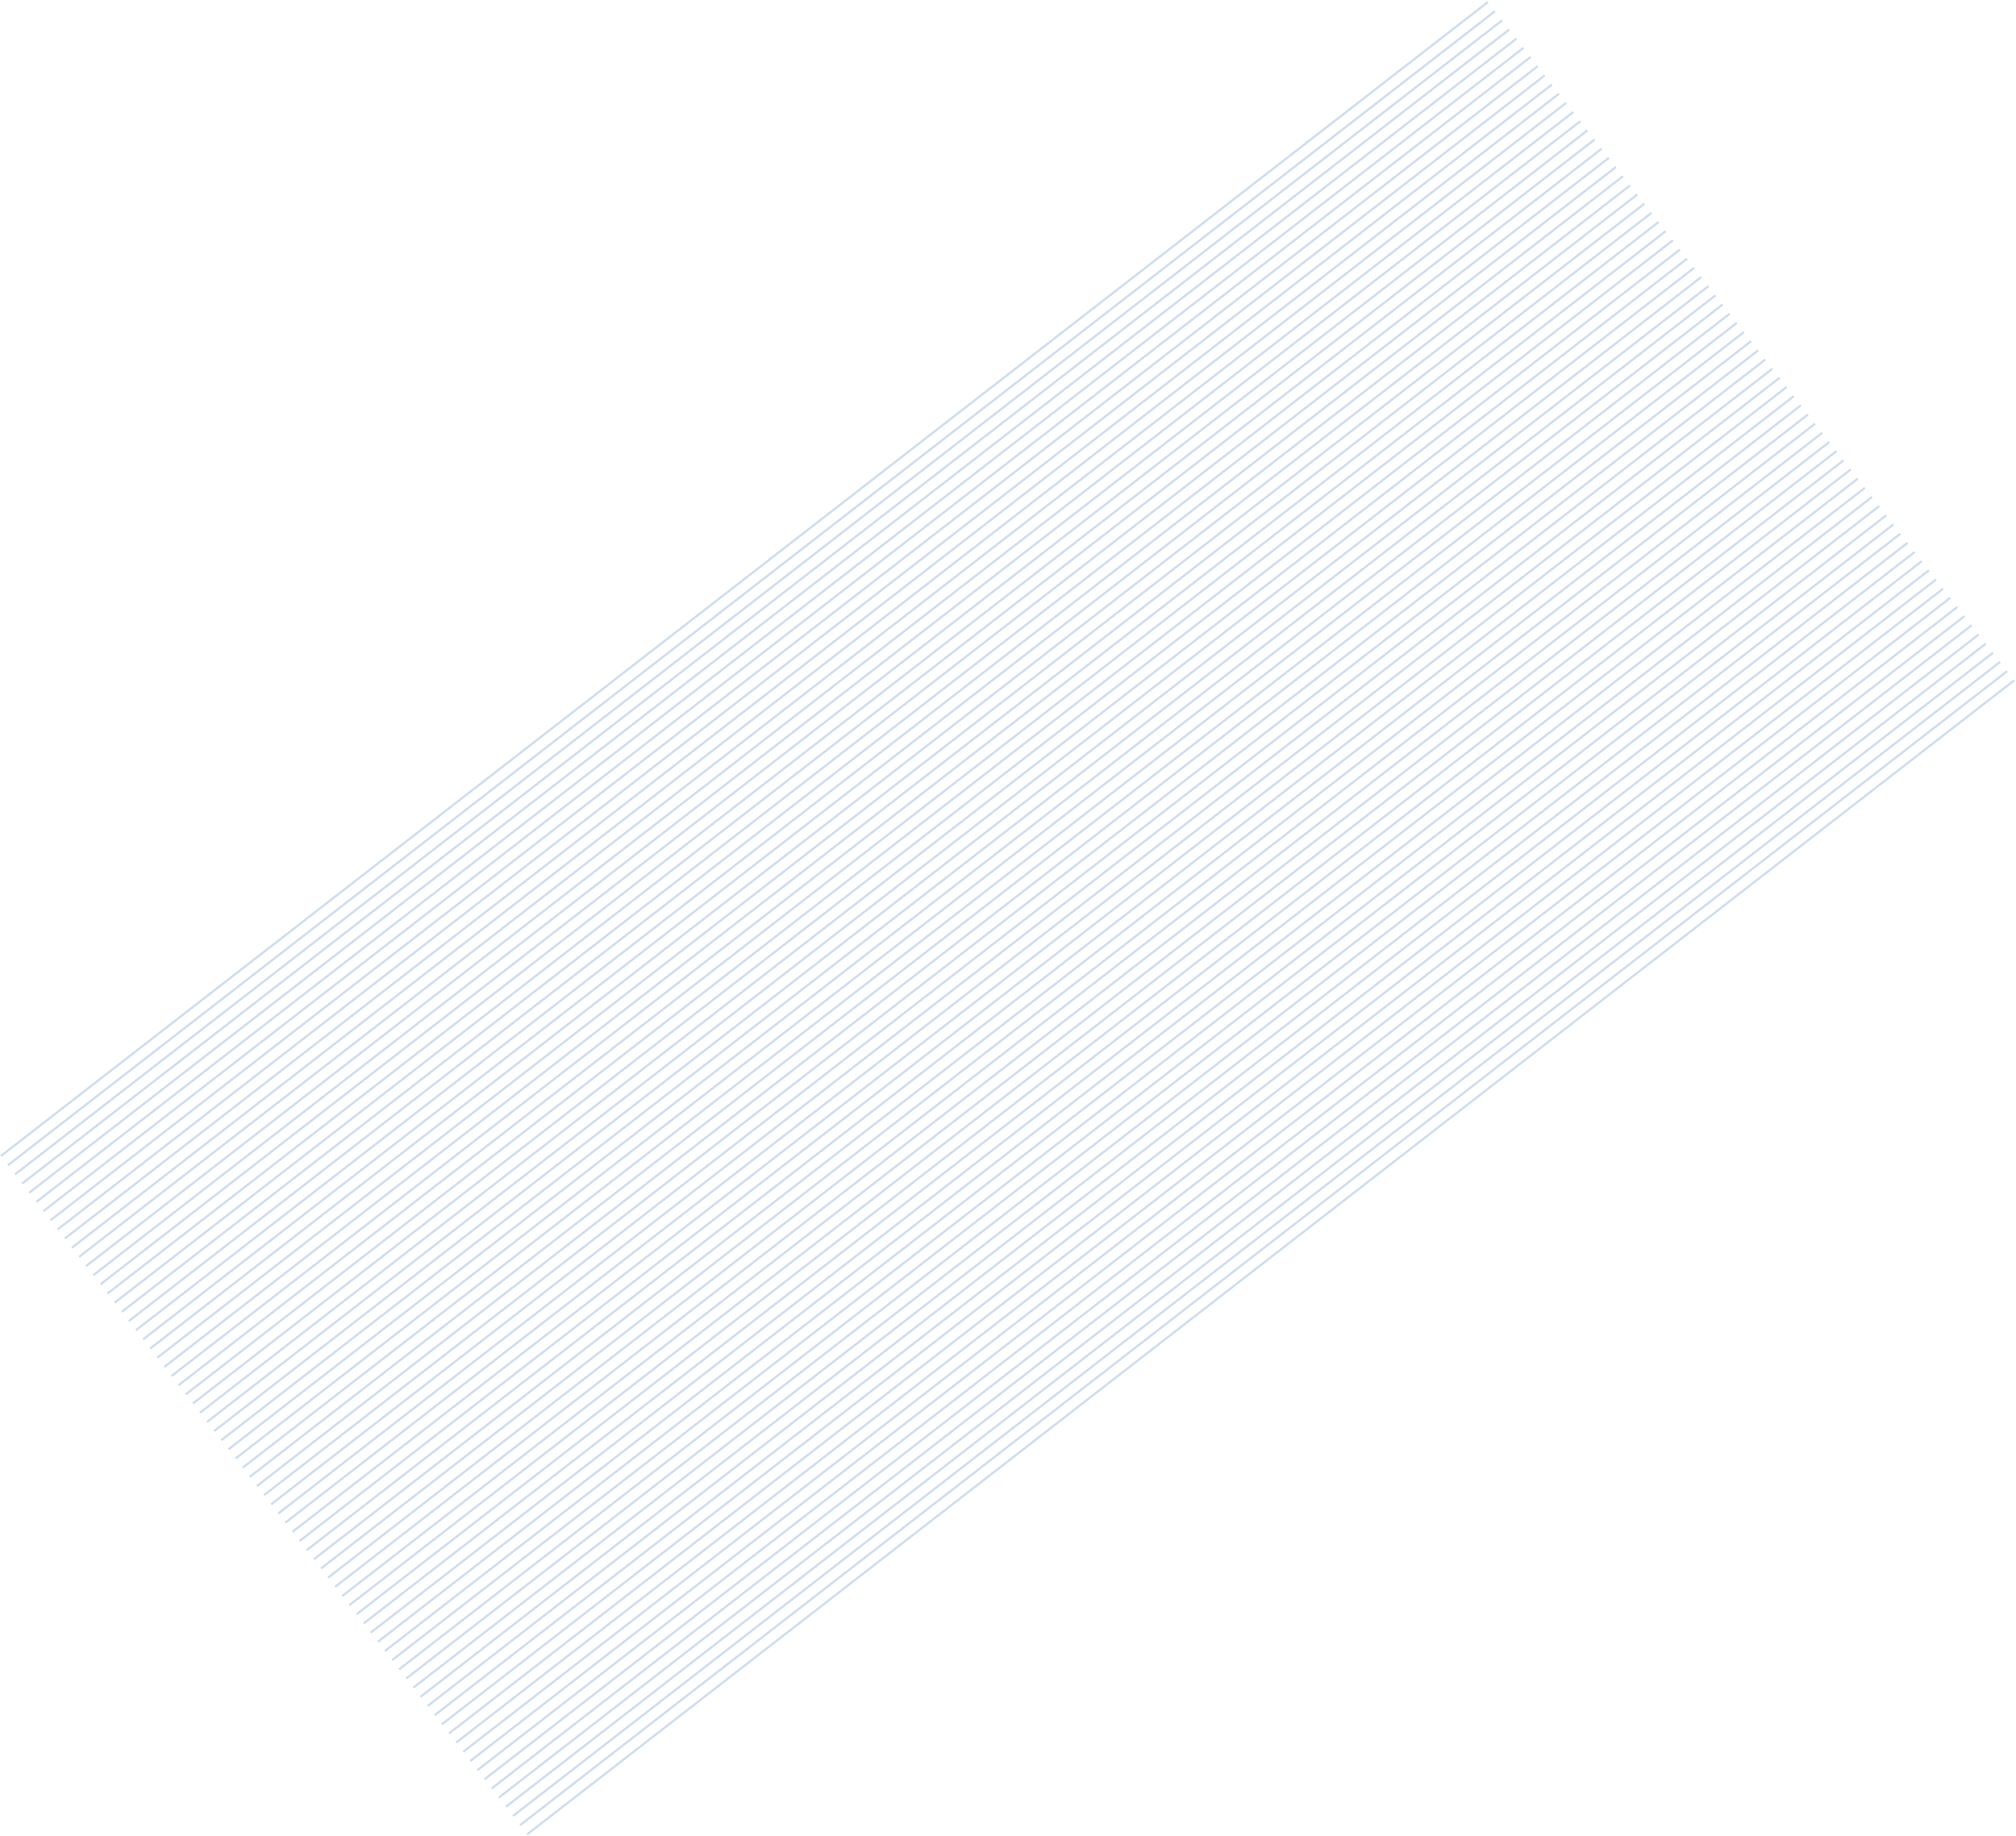 <svg width="1390" height="1266" viewBox="0 0 1390 1266" fill="none" xmlns="http://www.w3.org/2000/svg">
<line x1="0.54" y1="797.173" x2="1025.87" y2="1.409" stroke="#0056B3" stroke-opacity="0.2" stroke-width="1.5"/>
<line x1="10.351" y1="809.813" x2="1035.68" y2="14.048" stroke="#0056B3" stroke-opacity="0.2" stroke-width="1.5"/>
<line x1="20.161" y1="822.453" x2="1045.49" y2="26.688" stroke="#0056B3" stroke-opacity="0.2" stroke-width="1.5"/>
<line x1="29.97" y1="835.093" x2="1055.29" y2="39.328" stroke="#0056B3" stroke-opacity="0.2" stroke-width="1.5"/>
<line x1="39.78" y1="847.732" x2="1065.11" y2="51.968" stroke="#0056B3" stroke-opacity="0.2" stroke-width="1.5"/>
<line x1="49.591" y1="860.373" x2="1074.92" y2="64.608" stroke="#0056B3" stroke-opacity="0.2" stroke-width="1.5"/>
<line x1="59.401" y1="873.012" x2="1084.73" y2="77.248" stroke="#0056B3" stroke-opacity="0.2" stroke-width="1.5"/>
<line x1="69.21" y1="885.652" x2="1094.54" y2="89.888" stroke="#0056B3" stroke-opacity="0.2" stroke-width="1.5"/>
<line x1="79.02" y1="898.292" x2="1104.35" y2="102.527" stroke="#0056B3" stroke-opacity="0.2" stroke-width="1.5"/>
<line x1="88.831" y1="910.932" x2="1114.16" y2="115.167" stroke="#0056B3" stroke-opacity="0.2" stroke-width="1.5"/>
<line x1="98.64" y1="923.572" x2="1123.96" y2="127.807" stroke="#0056B3" stroke-opacity="0.2" stroke-width="1.5"/>
<line x1="108.45" y1="936.211" x2="1133.78" y2="140.447" stroke="#0056B3" stroke-opacity="0.2" stroke-width="1.5"/>
<line x1="118.261" y1="948.852" x2="1143.59" y2="153.087" stroke="#0056B3" stroke-opacity="0.2" stroke-width="1.5"/>
<line x1="128.069" y1="961.491" x2="1153.39" y2="165.726" stroke="#0056B3" stroke-opacity="0.2" stroke-width="1.5"/>
<line x1="137.88" y1="974.131" x2="1163.21" y2="178.366" stroke="#0056B3" stroke-opacity="0.2" stroke-width="1.5"/>
<line x1="147.691" y1="986.771" x2="1173.02" y2="191.006" stroke="#0056B3" stroke-opacity="0.2" stroke-width="1.5"/>
<line x1="157.499" y1="999.411" x2="1182.82" y2="203.646" stroke="#0056B3" stroke-opacity="0.2" stroke-width="1.5"/>
<line x1="167.31" y1="1012.05" x2="1192.63" y2="216.286" stroke="#0056B3" stroke-opacity="0.2" stroke-width="1.5"/>
<line x1="177.12" y1="1024.69" x2="1202.45" y2="228.926" stroke="#0056B3" stroke-opacity="0.2" stroke-width="1.5"/>
<line x1="186.929" y1="1037.33" x2="1212.25" y2="241.565" stroke="#0056B3" stroke-opacity="0.2" stroke-width="1.5"/>
<line x1="196.739" y1="1049.97" x2="1222.06" y2="254.205" stroke="#0056B3" stroke-opacity="0.2" stroke-width="1.5"/>
<line x1="206.55" y1="1062.61" x2="1231.88" y2="266.845" stroke="#0056B3" stroke-opacity="0.2" stroke-width="1.5"/>
<line x1="216.359" y1="1075.25" x2="1241.68" y2="279.485" stroke="#0056B3" stroke-opacity="0.2" stroke-width="1.5"/>
<line x1="226.169" y1="1087.89" x2="1251.49" y2="292.125" stroke="#0056B3" stroke-opacity="0.2" stroke-width="1.5"/>
<line x1="235.98" y1="1100.53" x2="1261.3" y2="304.765" stroke="#0056B3" stroke-opacity="0.2" stroke-width="1.5"/>
<line x1="245.788" y1="1113.17" x2="1271.11" y2="317.405" stroke="#0056B3" stroke-opacity="0.2" stroke-width="1.5"/>
<line x1="255.599" y1="1125.81" x2="1280.92" y2="330.044" stroke="#0056B3" stroke-opacity="0.2" stroke-width="1.5"/>
<line x1="265.409" y1="1138.45" x2="1290.73" y2="342.684" stroke="#0056B3" stroke-opacity="0.2" stroke-width="1.5"/>
<line x1="275.218" y1="1151.09" x2="1300.54" y2="355.324" stroke="#0056B3" stroke-opacity="0.2" stroke-width="1.5"/>
<line x1="285.028" y1="1163.73" x2="1310.35" y2="367.964" stroke="#0056B3" stroke-opacity="0.2" stroke-width="1.5"/>
<line x1="294.839" y1="1176.37" x2="1320.16" y2="380.604" stroke="#0056B3" stroke-opacity="0.2" stroke-width="1.5"/>
<line x1="304.648" y1="1189.01" x2="1329.97" y2="393.244" stroke="#0056B3" stroke-opacity="0.2" stroke-width="1.5"/>
<line x1="314.458" y1="1201.65" x2="1339.78" y2="405.883" stroke="#0056B3" stroke-opacity="0.2" stroke-width="1.5"/>
<line x1="324.269" y1="1214.29" x2="1349.59" y2="418.523" stroke="#0056B3" stroke-opacity="0.2" stroke-width="1.5"/>
<line x1="334.077" y1="1226.93" x2="1359.4" y2="431.163" stroke="#0056B3" stroke-opacity="0.2" stroke-width="1.5"/>
<line x1="343.888" y1="1239.57" x2="1369.21" y2="443.803" stroke="#0056B3" stroke-opacity="0.2" stroke-width="1.5"/>
<line x1="353.698" y1="1252.21" x2="1379.02" y2="456.443" stroke="#0056B3" stroke-opacity="0.2" stroke-width="1.5"/>
<line x1="363.507" y1="1264.85" x2="1388.83" y2="469.083" stroke="#0056B3" stroke-opacity="0.2" stroke-width="1.5"/>
<line x1="5.446" y1="803.493" x2="1030.77" y2="7.728" stroke="#0056B3" stroke-opacity="0.2" stroke-width="1.5"/>
<line x1="15.255" y1="816.133" x2="1040.58" y2="20.368" stroke="#0056B3" stroke-opacity="0.2" stroke-width="1.5"/>
<line x1="25.066" y1="828.773" x2="1050.39" y2="33.008" stroke="#0056B3" stroke-opacity="0.2" stroke-width="1.5"/>
<line x1="34.876" y1="841.413" x2="1060.2" y2="45.648" stroke="#0056B3" stroke-opacity="0.2" stroke-width="1.5"/>
<line x1="44.685" y1="854.052" x2="1070.01" y2="58.288" stroke="#0056B3" stroke-opacity="0.2" stroke-width="1.5"/>
<line x1="54.495" y1="866.692" x2="1079.82" y2="70.928" stroke="#0056B3" stroke-opacity="0.2" stroke-width="1.5"/>
<line x1="64.306" y1="879.332" x2="1089.63" y2="83.567" stroke="#0056B3" stroke-opacity="0.2" stroke-width="1.5"/>
<line x1="74.116" y1="891.972" x2="1099.44" y2="96.207" stroke="#0056B3" stroke-opacity="0.2" stroke-width="1.5"/>
<line x1="83.925" y1="904.612" x2="1109.25" y2="108.847" stroke="#0056B3" stroke-opacity="0.2" stroke-width="1.5"/>
<line x1="93.736" y1="917.252" x2="1119.06" y2="121.487" stroke="#0056B3" stroke-opacity="0.2" stroke-width="1.5"/>
<line x1="103.546" y1="929.892" x2="1128.87" y2="134.127" stroke="#0056B3" stroke-opacity="0.2" stroke-width="1.5"/>
<line x1="113.355" y1="942.531" x2="1138.68" y2="146.766" stroke="#0056B3" stroke-opacity="0.2" stroke-width="1.5"/>
<line x1="123.165" y1="955.171" x2="1148.49" y2="159.407" stroke="#0056B3" stroke-opacity="0.2" stroke-width="1.5"/>
<line x1="132.976" y1="967.811" x2="1158.3" y2="172.046" stroke="#0056B3" stroke-opacity="0.2" stroke-width="1.5"/>
<line x1="142.784" y1="980.451" x2="1168.11" y2="184.686" stroke="#0056B3" stroke-opacity="0.2" stroke-width="1.5"/>
<line x1="152.595" y1="993.091" x2="1177.92" y2="197.326" stroke="#0056B3" stroke-opacity="0.2" stroke-width="1.5"/>
<line x1="162.405" y1="1005.73" x2="1187.73" y2="209.966" stroke="#0056B3" stroke-opacity="0.2" stroke-width="1.5"/>
<line x1="172.214" y1="1018.37" x2="1197.54" y2="222.606" stroke="#0056B3" stroke-opacity="0.2" stroke-width="1.5"/>
<line x1="182.024" y1="1031.01" x2="1207.35" y2="235.245" stroke="#0056B3" stroke-opacity="0.2" stroke-width="1.5"/>
<line x1="191.835" y1="1043.65" x2="1217.16" y2="247.886" stroke="#0056B3" stroke-opacity="0.2" stroke-width="1.5"/>
<line x1="201.644" y1="1056.29" x2="1226.97" y2="260.525" stroke="#0056B3" stroke-opacity="0.2" stroke-width="1.5"/>
<line x1="211.454" y1="1068.93" x2="1236.78" y2="273.165" stroke="#0056B3" stroke-opacity="0.2" stroke-width="1.5"/>
<line x1="221.265" y1="1081.57" x2="1246.59" y2="285.805" stroke="#0056B3" stroke-opacity="0.2" stroke-width="1.5"/>
<line x1="231.073" y1="1094.21" x2="1256.4" y2="298.445" stroke="#0056B3" stroke-opacity="0.2" stroke-width="1.5"/>
<line x1="240.884" y1="1106.85" x2="1266.21" y2="311.085" stroke="#0056B3" stroke-opacity="0.2" stroke-width="1.5"/>
<line x1="250.694" y1="1119.49" x2="1276.02" y2="323.725" stroke="#0056B3" stroke-opacity="0.2" stroke-width="1.5"/>
<line x1="260.503" y1="1132.13" x2="1285.83" y2="336.364" stroke="#0056B3" stroke-opacity="0.2" stroke-width="1.5"/>
<line x1="270.314" y1="1144.77" x2="1295.64" y2="349.004" stroke="#0056B3" stroke-opacity="0.2" stroke-width="1.5"/>
<line x1="280.124" y1="1157.41" x2="1305.45" y2="361.644" stroke="#0056B3" stroke-opacity="0.2" stroke-width="1.5"/>
<line x1="289.933" y1="1170.05" x2="1315.26" y2="374.284" stroke="#0056B3" stroke-opacity="0.2" stroke-width="1.5"/>
<line x1="299.743" y1="1182.69" x2="1325.07" y2="386.924" stroke="#0056B3" stroke-opacity="0.2" stroke-width="1.5"/>
<line x1="309.554" y1="1195.33" x2="1334.88" y2="399.563" stroke="#0056B3" stroke-opacity="0.2" stroke-width="1.5"/>
<line x1="319.362" y1="1207.97" x2="1344.69" y2="412.204" stroke="#0056B3" stroke-opacity="0.2" stroke-width="1.5"/>
<line x1="329.173" y1="1220.61" x2="1354.5" y2="424.843" stroke="#0056B3" stroke-opacity="0.2" stroke-width="1.5"/>
<line x1="338.984" y1="1233.25" x2="1364.31" y2="437.483" stroke="#0056B3" stroke-opacity="0.2" stroke-width="1.5"/>
<line x1="348.792" y1="1245.89" x2="1374.12" y2="450.123" stroke="#0056B3" stroke-opacity="0.2" stroke-width="1.5"/>
<line x1="358.603" y1="1258.53" x2="1383.93" y2="462.763" stroke="#0056B3" stroke-opacity="0.2" stroke-width="1.5"/>
</svg>
